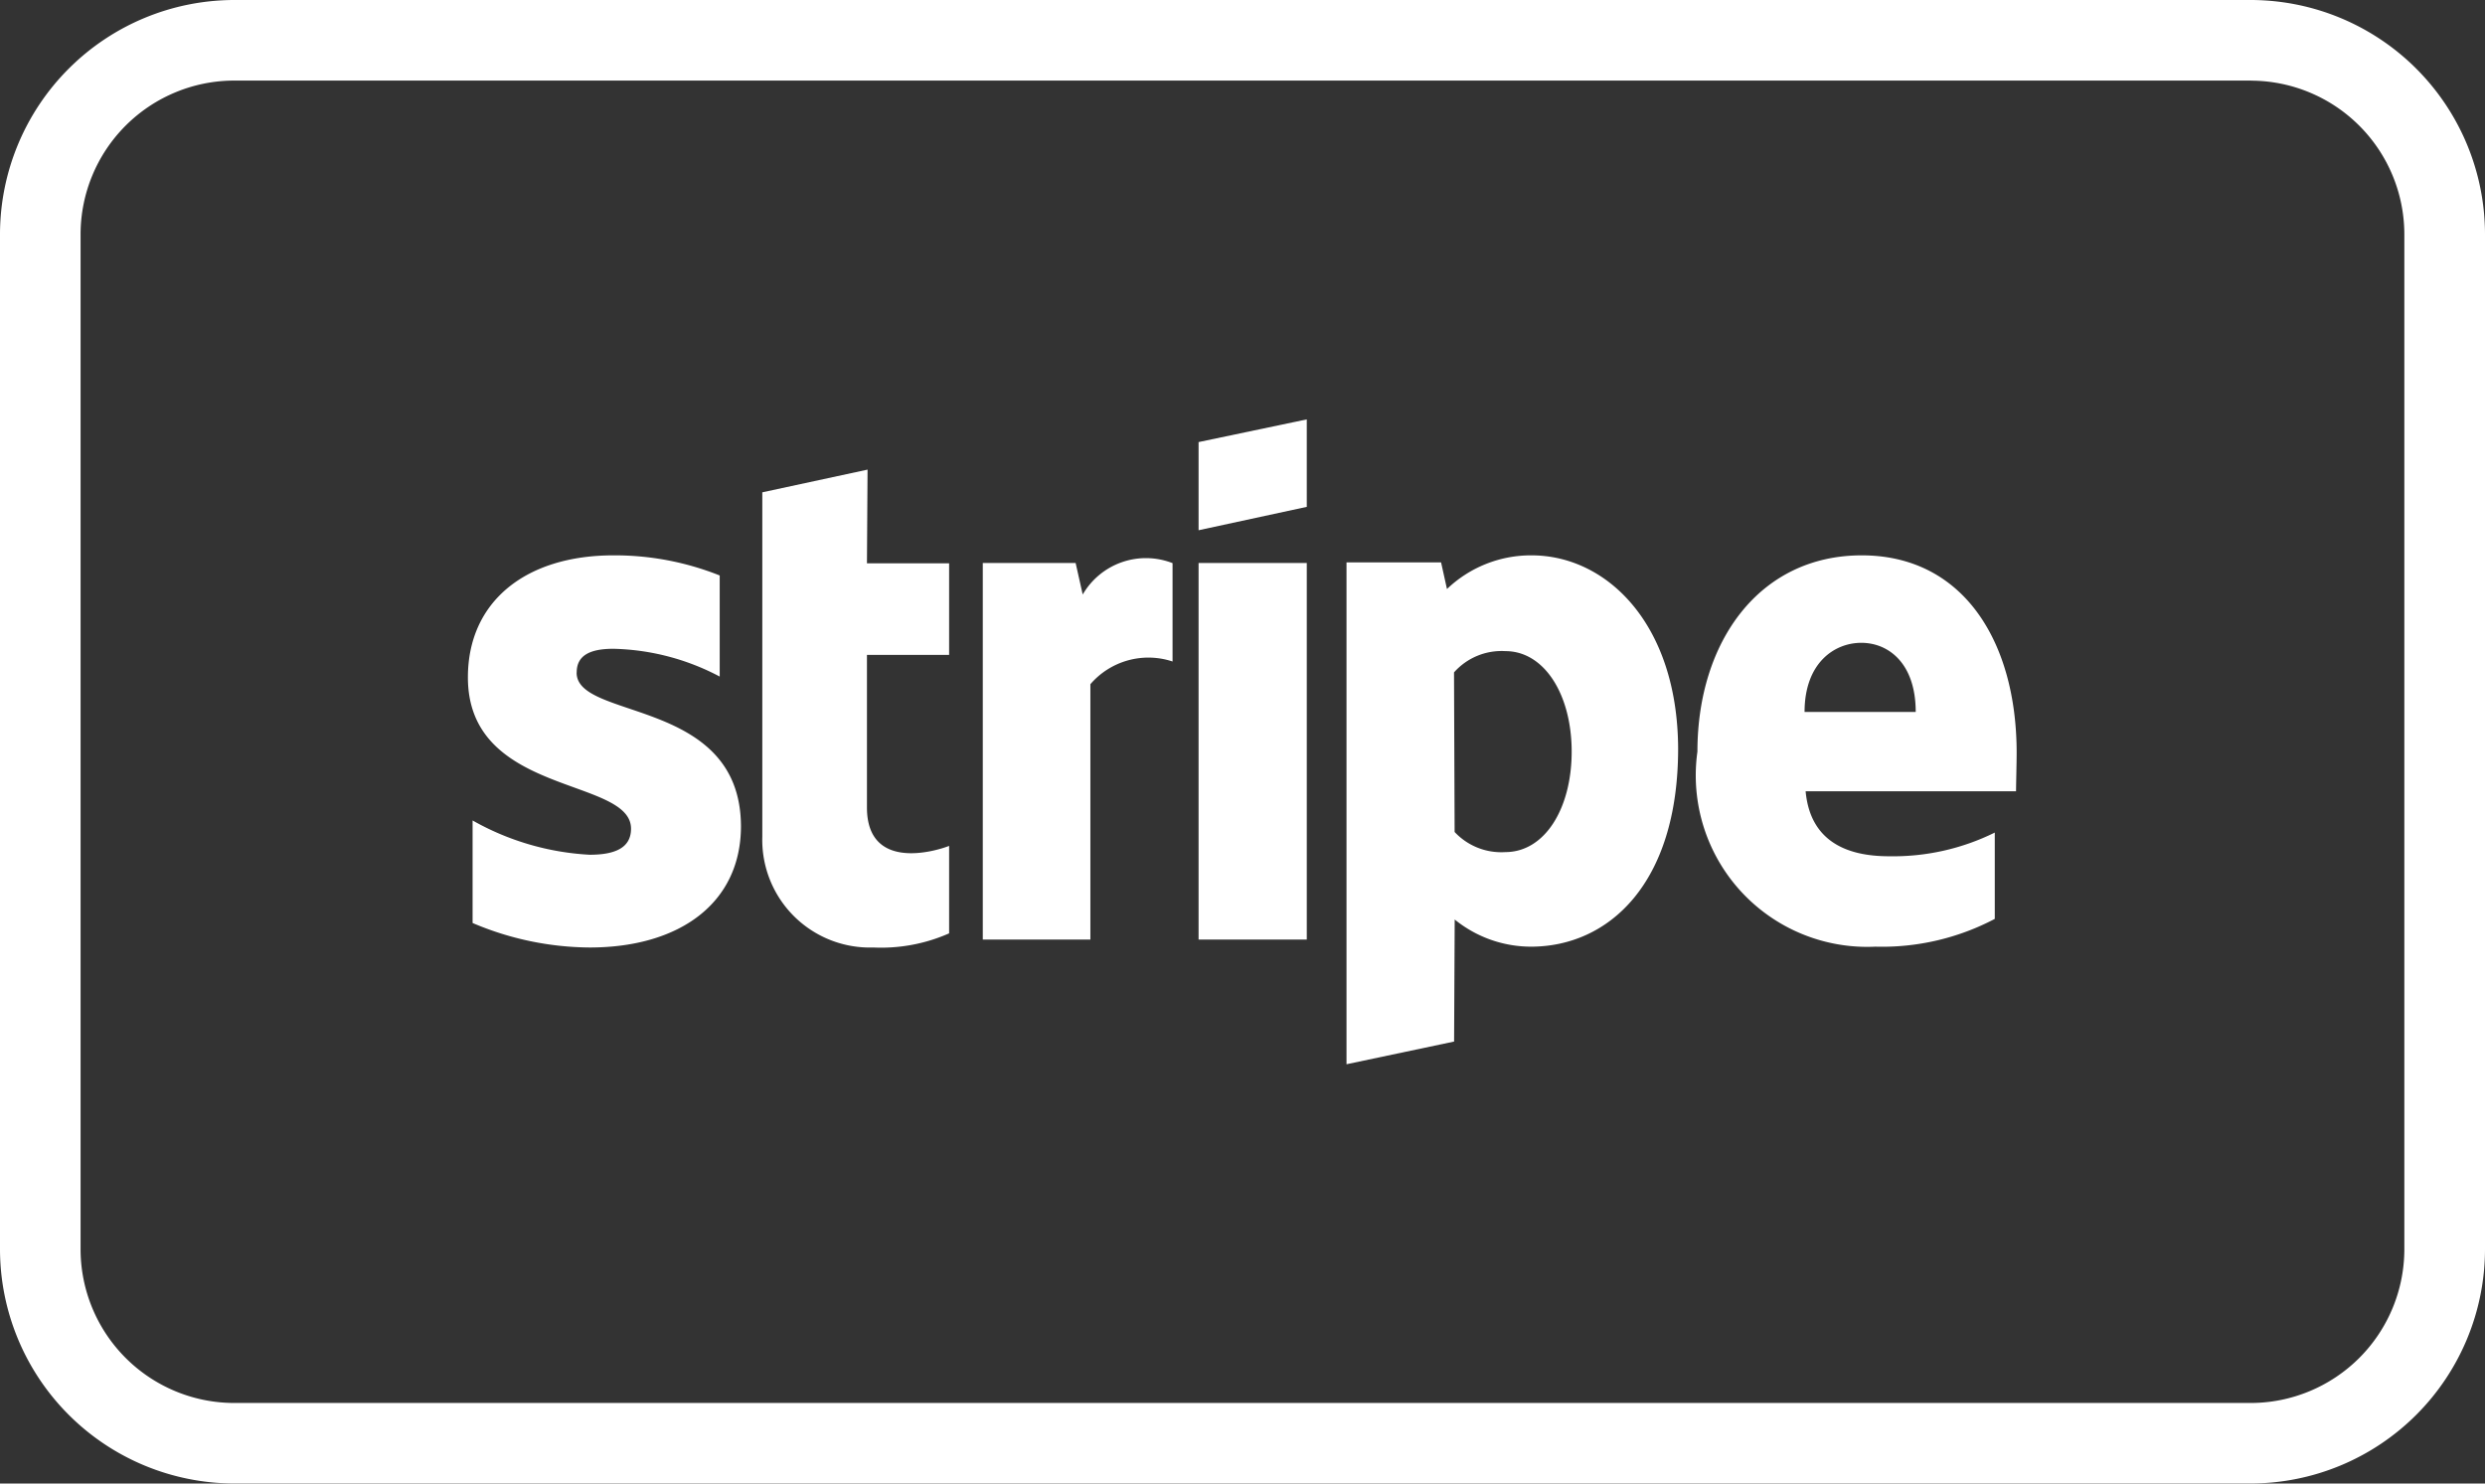 <svg xmlns="http://www.w3.org/2000/svg" width="32.843" height="19.608" viewBox="0 0 32.843 19.608">
  <rect x="0" y="0" width="32.843" height="19.608" fill="#333333" stroke="none"/>
  <g id="stripe" transform="translate(-2)">
    <path id="Path_57876" data-name="Path 57876" d="M5.09,0H31.752a3.1,3.1,0,0,1,3.091,3.09V16.517a3.1,3.1,0,0,1-3.09,3.09H5.09A3.1,3.1,0,0,1,2,16.517V3.09A3.1,3.1,0,0,1,5.091,0ZM31.752,1.065H5.09A2.033,2.033,0,0,0,3.065,3.091V16.518A2.033,2.033,0,0,0,5.09,18.543H31.752a2.033,2.033,0,0,0,2.025-2.025V3.091a2.033,2.033,0,0,0-2.025-2.025Z" fill="#fff"/>
    <path id="Path_57877" data-name="Path 57877" d="M62777.469,56270.406c0-1.461-.7-2.609-2.047-2.609-1.359,0-2.172,1.148-2.172,2.594a2.266,2.266,0,0,0,2.352,2.578,3.2,3.2,0,0,0,1.578-.367v-1.141a3.031,3.031,0,0,1-1.4.313c-.547,0-1.039-.191-1.1-.859h2.781c0-.078.008-.375.008-.508Zm-19.031-1.062c0-.227.18-.312.484-.312a3.145,3.145,0,0,1,1.406.367v-1.336a3.739,3.739,0,0,0-1.406-.266c-1.156,0-1.922.609-1.922,1.613,0,1.57,2.156,1.316,2.156,2,0,.262-.227.344-.547.344a3.52,3.52,0,0,1-1.547-.453v1.355a4,4,0,0,0,1.547.324c1.188,0,2-.586,2-1.605-.008-1.7-2.172-1.395-2.172-2.027Zm3.844-2.68-1.391.3v4.555a1.423,1.423,0,0,0,1.469,1.461,2.224,2.224,0,0,0,1-.187v-1.156c-.187.074-1.086.336-1.086-.508v-2.016h1.086v-1.211h-1.086l.008-1.234Zm2.844,1.652-.094-.418h-1.227v4.977h1.422v-3.375a1.012,1.012,0,0,1,1.086-.3v-1.3A.966.966,0,0,0,62765.125,56268.316Zm1.531,4.559h1.43v-4.977h-1.43Zm0-5.41,1.43-.309V56266l-1.43.3v1.16Zm4.4.332a1.605,1.605,0,0,0-1.117.445l-.078-.352h-1.25v6.633l1.422-.3.008-1.613a1.6,1.6,0,0,0,1.008.359c1.016,0,1.945-.82,1.945-2.621-.008-1.648-.945-2.551-1.937-2.551Zm-.344,3.922a.843.843,0,0,1-.672-.266l-.008-2.109a.84.84,0,0,1,.68-.281c.516,0,.875.578.875,1.328S62771.234,56271.719,62770.711,56271.719Zm3.953-1.852c0-.645.391-.914.75-.914s.719.27.719.914Z" transform="translate(-62748.816 -56260.457)" fill="#fff" fill-rule="evenodd"/>
  </g>
</svg>
